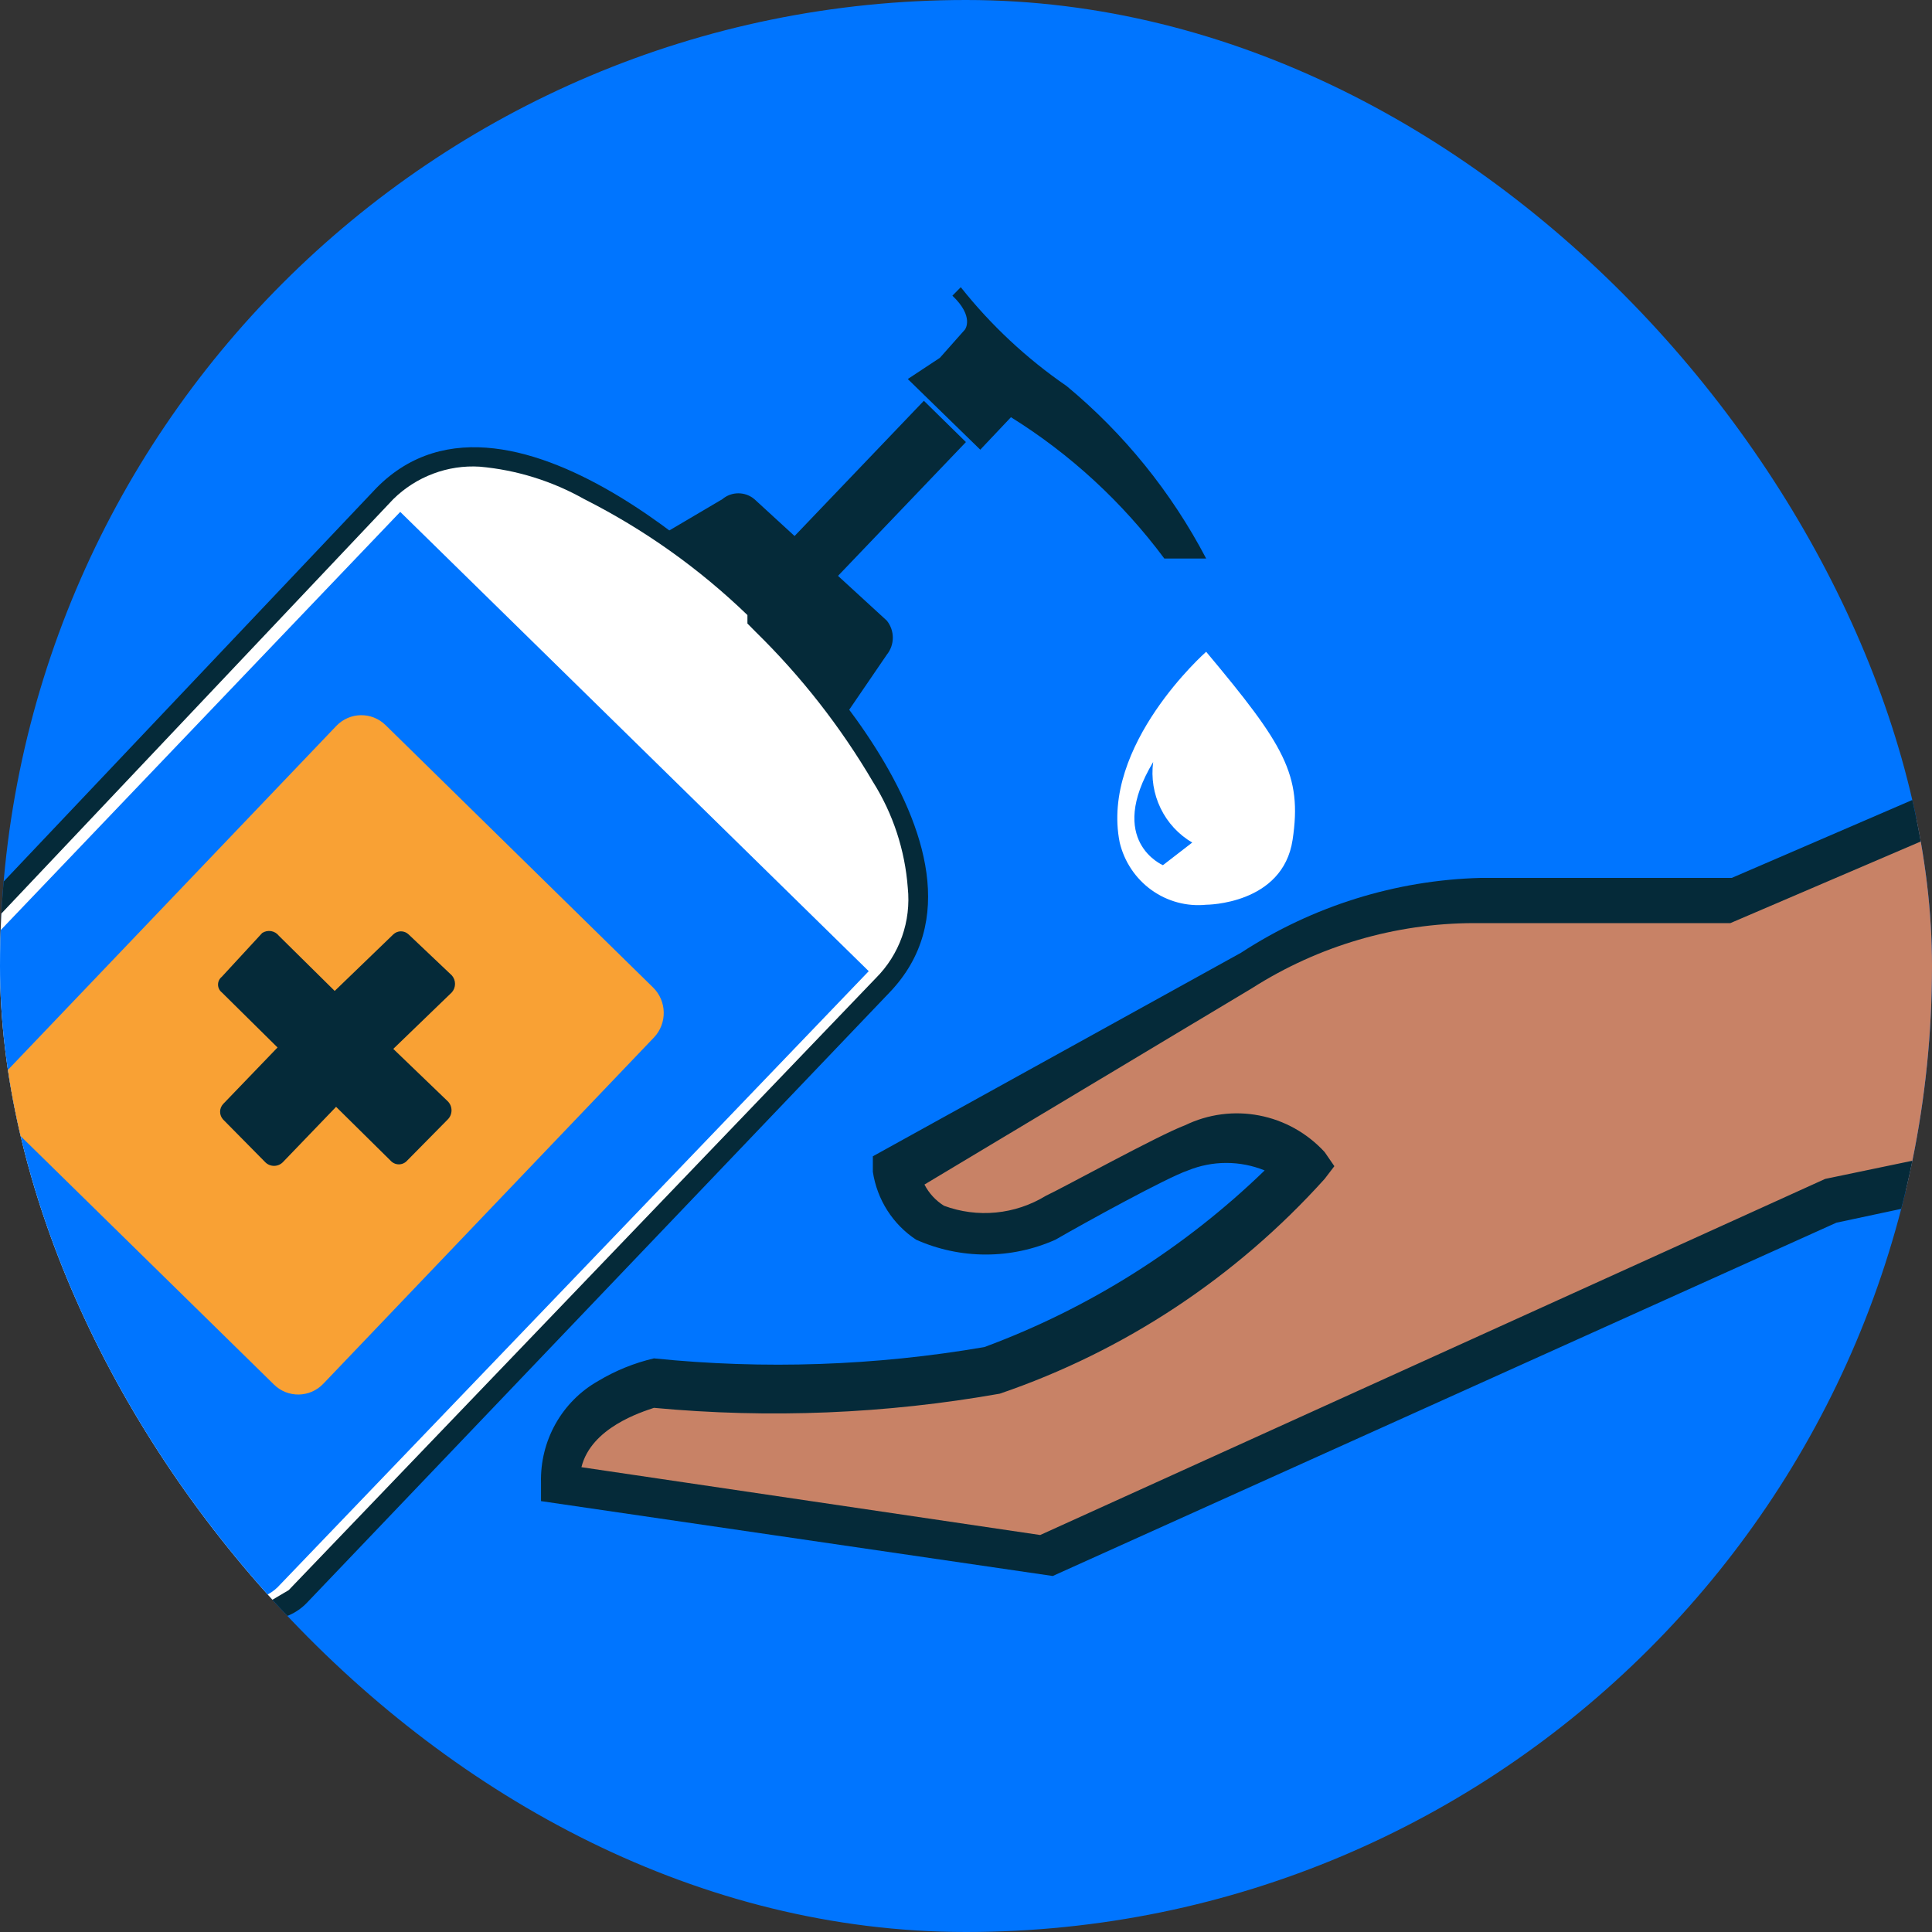 <svg width="75" height="75" viewBox="0 0 75 75" fill="none" xmlns="http://www.w3.org/2000/svg">
<rect x="0" y="0" width="75" height="75" fill="#333333" stroke="none"/>
<g clip-path="url(#clip0_534_424)">
<rect width="75" height="75" rx="37.5" fill="#0075FF"/>
<path fill-rule="evenodd" clip-rule="evenodd" d="M75.238 31.392L66.794 35.013L57.213 34.848C54.072 34.925 51.015 35.894 48.391 37.646L34.858 45.381C34.858 45.381 35.562 49.276 40.975 47.246C40.975 47.246 45.197 44.887 46.388 44.503C47.579 44.119 49.852 43.68 50.88 45.271C47.528 48.91 43.346 51.66 38.702 53.281C34.337 54.007 29.9 54.173 25.494 53.774C25.494 53.774 21.651 54.652 21.814 57.724L40.65 60.522L71.07 46.807L74.588 46.094C74.906 44.757 75.141 43.401 75.292 42.035V42.035C75.755 38.501 75.736 34.92 75.238 31.392Z" fill="#C88266"/>
<path fill-rule="evenodd" clip-rule="evenodd" d="M74.805 44.942L70.853 45.765L40.38 59.589L22.571 56.956C22.95 55.42 24.899 54.817 25.386 54.652C29.865 55.071 34.379 54.886 38.81 54.103C43.644 52.454 47.984 49.584 51.422 45.765L51.8 45.271L51.422 44.722C50.746 43.987 49.857 43.49 48.884 43.303C47.91 43.115 46.903 43.247 46.009 43.68C44.98 44.064 41.3 46.094 40.596 46.423C40.007 46.782 39.347 47.003 38.663 47.069C37.98 47.136 37.29 47.046 36.645 46.807C36.324 46.606 36.062 46.322 35.887 45.984L48.607 38.359C51.185 36.716 54.168 35.842 57.213 35.835H67.173L75.617 32.215C75.647 31.63 75.647 31.044 75.617 30.459L67.227 34.08H57.484C54.177 34.167 50.956 35.173 48.174 36.987L33.884 44.887V45.49C33.965 46.024 34.157 46.535 34.446 46.989C34.735 47.442 35.115 47.829 35.562 48.124C36.415 48.505 37.337 48.701 38.269 48.701C39.2 48.701 40.122 48.505 40.975 48.124V48.124C42.112 47.465 45.305 45.71 46.117 45.436C47.073 45.048 48.139 45.048 49.094 45.436C45.973 48.458 42.269 50.792 38.214 52.293C33.977 53.021 29.662 53.168 25.386 52.732C24.624 52.91 23.894 53.206 23.221 53.61C22.53 54 21.959 54.575 21.567 55.271C21.176 55.967 20.981 56.759 21.002 57.56V58.273L40.867 61.18L71.287 47.465L74.372 46.807C74.534 46.204 74.697 45.6 74.805 44.942Z" fill="#052A39"/>
<path fill-rule="evenodd" clip-rule="evenodd" d="M46.823 35.122C46.823 35.122 49.8 35.122 50.179 32.599C50.558 30.075 49.854 28.923 46.823 25.302C46.823 25.302 42.709 28.923 43.467 32.708C43.646 33.453 44.084 34.107 44.7 34.55C45.317 34.994 46.071 35.197 46.823 35.122V35.122Z" fill="white"/>
<path fill-rule="evenodd" clip-rule="evenodd" d="M44.766 29.581C44.684 30.196 44.785 30.822 45.055 31.378C45.324 31.935 45.752 32.398 46.282 32.708L45.145 33.586C45.145 33.586 42.926 32.653 44.766 29.581Z" fill="#0075FF"/>
<path d="M35.865 15.558L30.554 21.113L32.186 22.716L37.497 17.161L35.865 15.558Z" fill="#052A39"/>
<path fill-rule="evenodd" clip-rule="evenodd" d="M24.414 21.517L31.992 28.978L34.428 25.412C34.577 25.226 34.659 24.994 34.659 24.754C34.659 24.514 34.577 24.281 34.428 24.095L29.286 19.378C29.111 19.23 28.89 19.15 28.663 19.15C28.436 19.15 28.216 19.23 28.041 19.378L24.414 21.517Z" fill="#052A39"/>
<path fill-rule="evenodd" clip-rule="evenodd" d="M29.502 23.657C29.502 23.657 39.786 33.038 34.536 38.523L11.911 62.223C11.714 62.428 11.478 62.592 11.218 62.704C10.958 62.815 10.678 62.873 10.395 62.873C10.112 62.873 9.832 62.815 9.572 62.704C9.312 62.592 9.076 62.428 8.879 62.223L6.227 59.754C1.233 52.667 -1.299 44.1 -0.972 35.397L14.617 18.939C19.922 13.562 29.502 23.657 29.502 23.657Z" fill="#052A39"/>
<path fill-rule="evenodd" clip-rule="evenodd" d="M4.441 57.285C6.39 59.041 8.501 60.961 9.258 61.729C9.411 61.919 9.617 62.057 9.849 62.126C10.081 62.195 10.328 62.19 10.557 62.113L11.207 61.729L33.995 37.975C34.45 37.523 34.799 36.972 35.015 36.364C35.23 35.756 35.307 35.106 35.24 34.464C35.131 33 34.666 31.587 33.886 30.349C32.632 28.215 31.103 26.26 29.34 24.534L29.015 24.205V23.876C27.137 22.065 25.003 20.548 22.682 19.377C21.431 18.672 20.048 18.242 18.622 18.116C18.007 18.078 17.391 18.171 16.813 18.389C16.236 18.606 15.709 18.942 15.267 19.377L-0.972 36.548C-1.075 43.833 0.797 51.006 4.441 57.285V57.285Z" fill="white"/>
<path fill-rule="evenodd" clip-rule="evenodd" d="M15.537 19.871L-0.972 37.152C-0.958 43.819 0.738 50.372 3.954 56.188C6.119 58.163 8.771 60.577 9.367 61.674C9.476 61.807 9.622 61.903 9.786 61.952C9.949 62.001 10.124 62 10.287 61.948C10.467 61.868 10.632 61.757 10.774 61.619L33.724 37.701L15.537 19.871Z" fill="#0075FF"/>
<path d="M13.055 28.181L0.22 41.624C-0.3 42.169 -0.286 43.037 0.251 43.564L10.637 53.75C11.174 54.276 12.03 54.262 12.55 53.718L25.386 40.275C25.905 39.731 25.891 38.862 25.354 38.336L14.969 28.15C14.432 27.623 13.575 27.637 13.055 28.181Z" fill="#F9A134"/>
<path fill-rule="evenodd" clip-rule="evenodd" d="M41.41 14.989C43.635 16.834 45.475 19.109 46.823 21.682H45.199C43.57 19.492 41.551 17.631 39.245 16.196V16.196L38.054 17.457L35.24 14.714L36.485 13.892L37.459 12.794C37.459 12.794 37.838 12.301 36.972 11.478L37.297 11.149C38.472 12.629 39.859 13.923 41.41 14.989V14.989Z" fill="#052A39"/>
<path fill-rule="evenodd" clip-rule="evenodd" d="M10.828 36.329L12.993 38.468L15.267 36.274C15.347 36.197 15.454 36.154 15.564 36.154C15.675 36.154 15.781 36.197 15.862 36.274L17.54 37.865C17.62 37.956 17.664 38.073 17.664 38.194C17.664 38.316 17.62 38.433 17.54 38.523L15.267 40.718L17.378 42.748C17.425 42.794 17.463 42.849 17.489 42.91C17.514 42.971 17.528 43.038 17.528 43.104C17.528 43.171 17.514 43.237 17.489 43.298C17.463 43.359 17.425 43.415 17.378 43.461L15.808 45.052C15.767 45.098 15.717 45.136 15.661 45.161C15.605 45.187 15.544 45.2 15.483 45.2C15.422 45.2 15.361 45.187 15.305 45.161C15.249 45.136 15.199 45.098 15.158 45.052L13.047 42.967L10.99 45.106C10.945 45.155 10.89 45.193 10.83 45.219C10.769 45.245 10.704 45.259 10.639 45.259C10.573 45.259 10.508 45.245 10.447 45.219C10.387 45.193 10.332 45.155 10.287 45.106L8.663 43.461C8.587 43.379 8.544 43.271 8.544 43.159C8.544 43.047 8.587 42.939 8.663 42.857L10.774 40.663L8.609 38.523C8.564 38.487 8.527 38.442 8.502 38.389C8.477 38.337 8.464 38.28 8.464 38.222C8.464 38.163 8.477 38.106 8.502 38.054C8.527 38.002 8.564 37.956 8.609 37.92L10.178 36.219C10.281 36.152 10.404 36.126 10.524 36.146C10.645 36.166 10.753 36.232 10.828 36.329V36.329Z" fill="#052A39"/>
</g>
<defs>
<clipPath id="clip0_534_424">
<rect width="75" height="75" rx="37.5" fill="white"/>
</clipPath>
</defs>
</svg>
